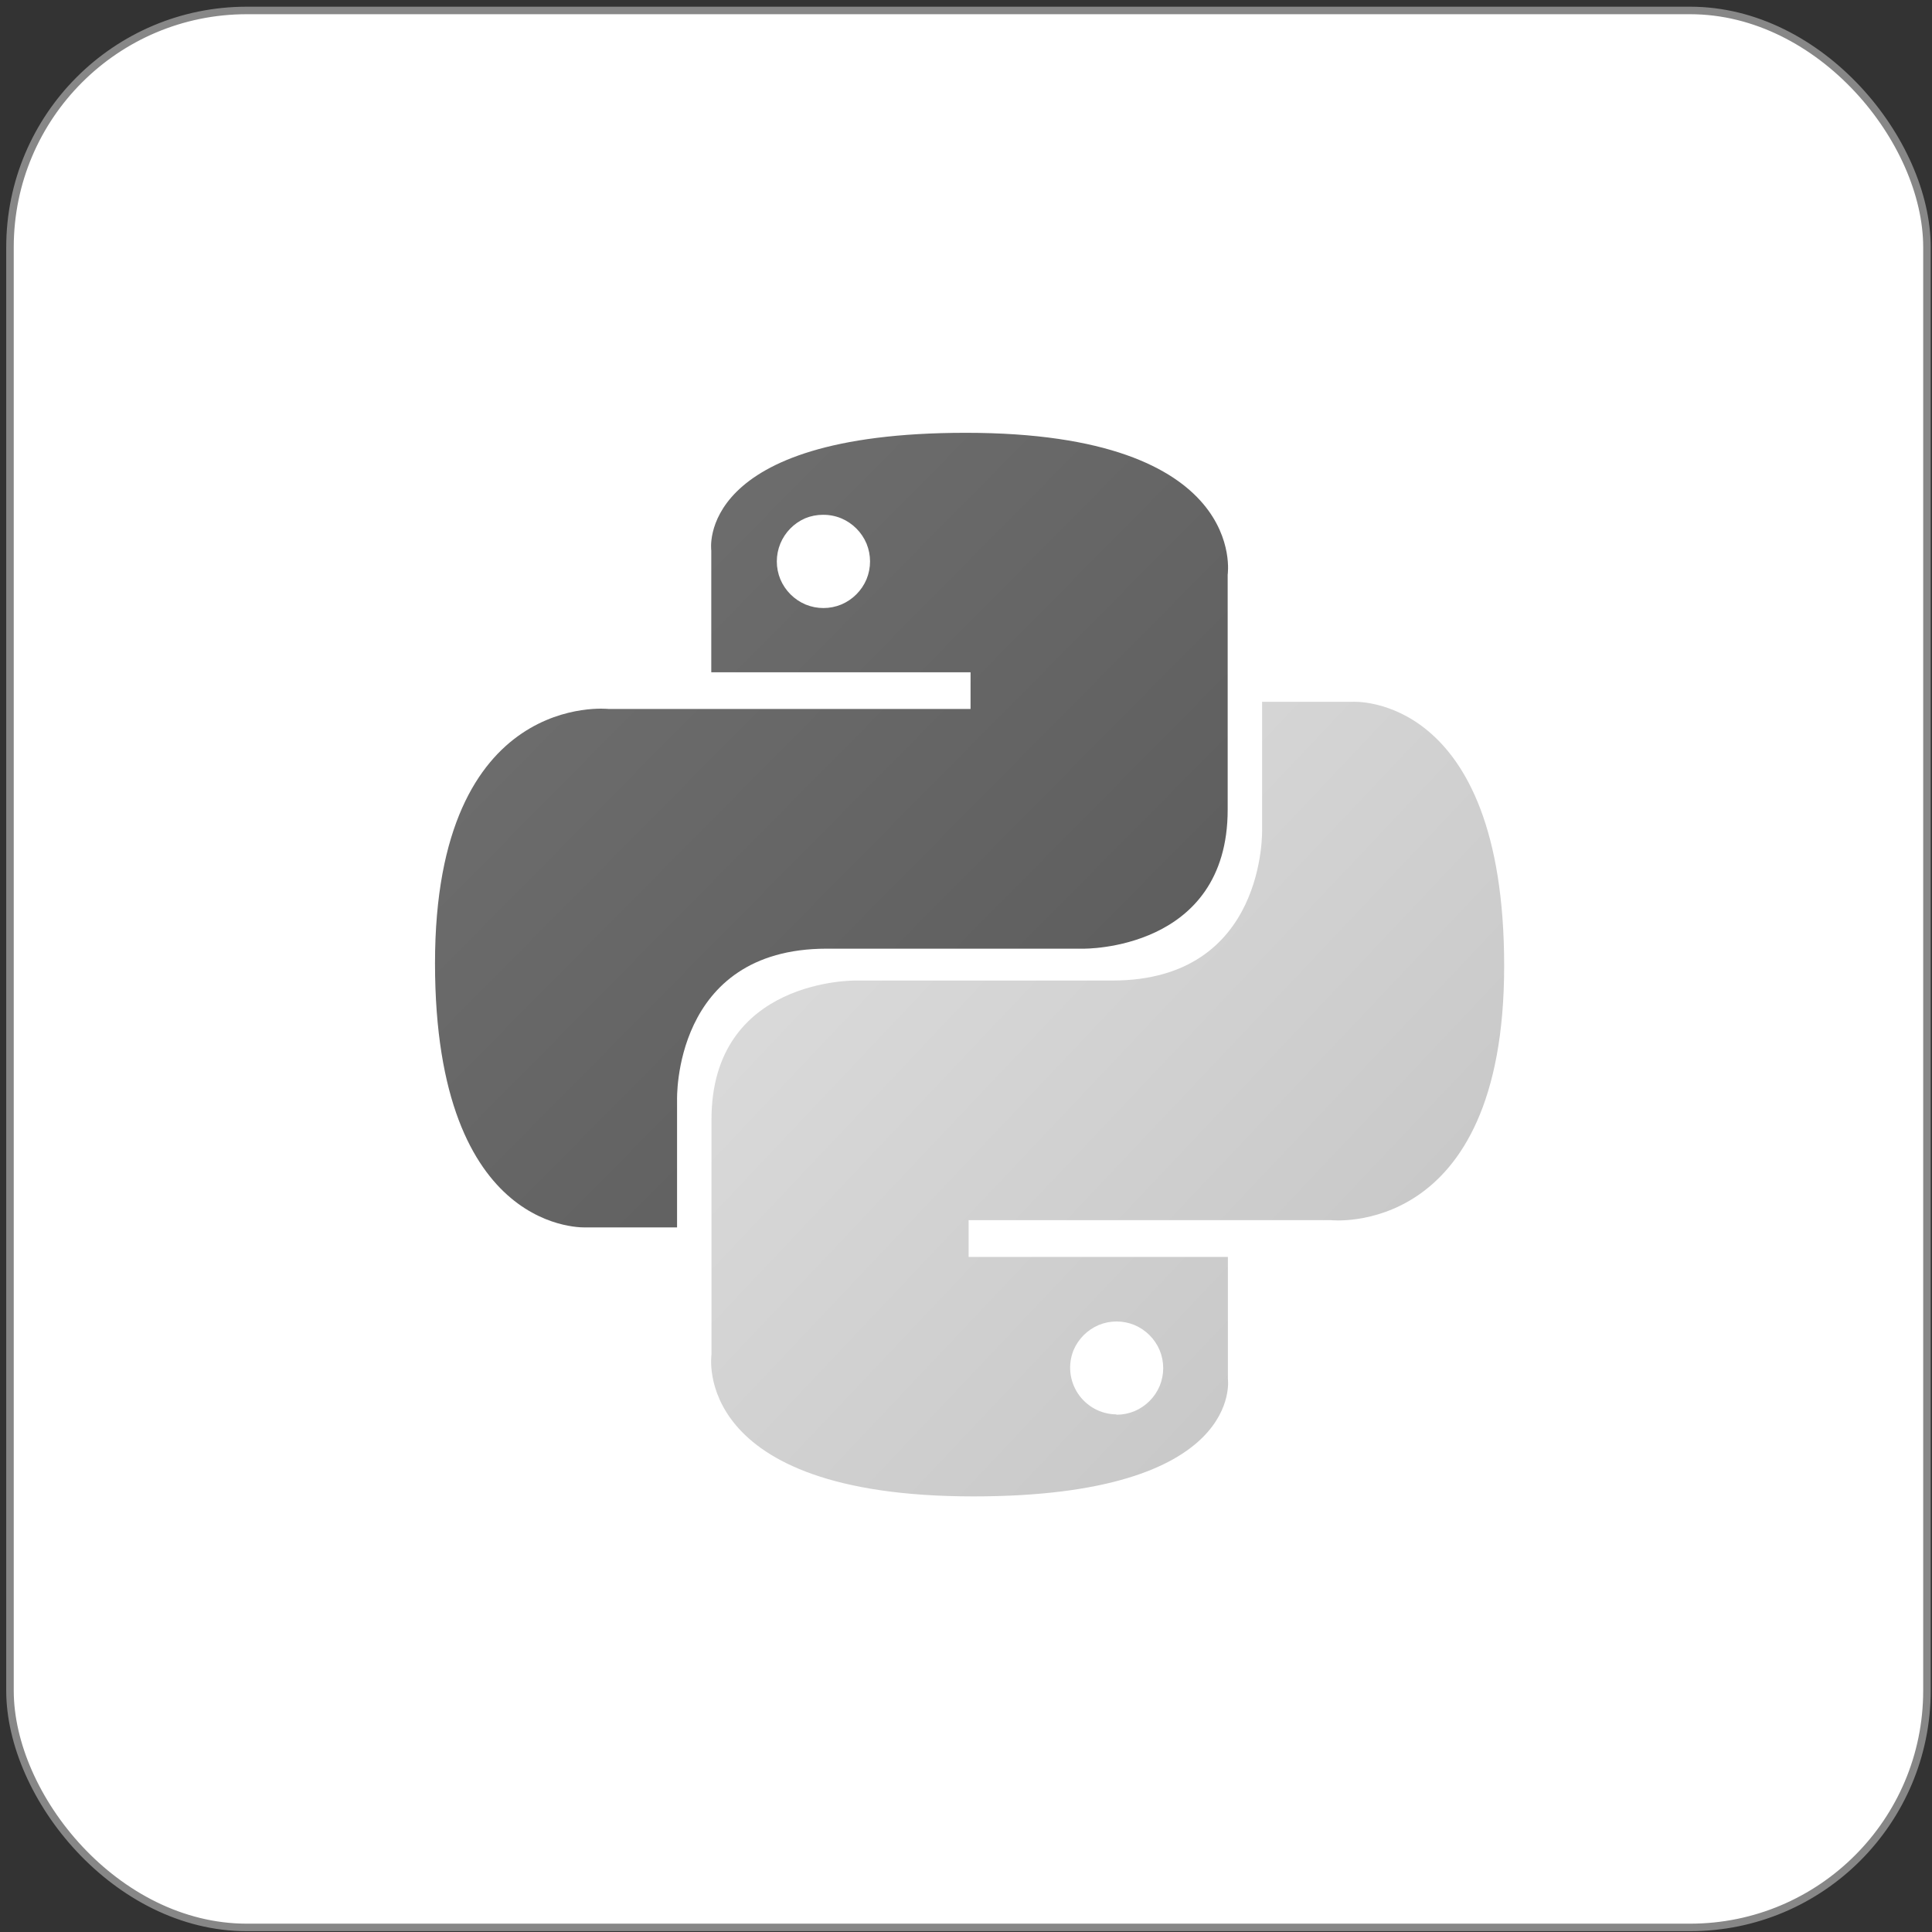 <svg width="257" height="257" viewBox="0 0 257 257" fill="none" xmlns="http://www.w3.org/2000/svg">
<rect x="0" y="0" width="257" height="257" fill="#333333" stroke="none"/>
<rect x="1.328" y="1.391" width="255" height="255" rx="31.5" fill="white"/>
<rect x="1.328" y="1.391" width="255" height="255" rx="31.5" stroke="#878787"/>
<g clip-path="url(#clip0_303_17227)">
<path d="M128.465 57.573C92.355 57.573 94.616 73.217 94.616 73.217V89.43H129.105V94.309H80.963C80.963 94.309 57.866 91.706 57.866 128.129C57.866 164.552 78.033 163.272 78.033 163.272H90.065V146.362C90.065 146.362 89.411 126.195 109.976 126.195H144.109C144.109 126.195 163.309 126.508 163.309 107.706V76.446C163.309 76.446 166.196 57.573 128.465 57.573ZM109.464 68.481C110.303 68.471 111.135 68.63 111.91 68.951C113.423 69.59 114.627 70.794 115.267 72.307C115.892 73.829 115.892 75.536 115.267 77.057C114.627 78.57 113.423 79.774 111.91 80.414C110.389 81.04 108.682 81.04 107.16 80.414C105.647 79.774 104.443 78.57 103.804 77.057C103.178 75.536 103.178 73.829 103.804 72.307C104.426 70.807 105.603 69.605 107.089 68.951C107.842 68.64 108.649 68.48 109.464 68.481Z" fill="url(#paint0_linear_303_17227)"/>
<path d="M129.489 199.055C165.599 199.055 163.338 183.411 163.338 183.411V167.198H128.849V162.305H176.991C176.991 162.305 200.088 164.922 200.088 128.499C200.088 92.076 179.921 93.356 179.921 93.356H167.889V110.266C167.889 110.266 168.543 130.433 147.978 130.433H113.844C113.844 130.433 94.644 130.12 94.644 148.922V180.183C94.644 180.183 91.757 199.055 129.489 199.055ZM148.49 188.147C147.48 188.134 146.488 187.876 145.6 187.394C144.713 186.911 143.956 186.22 143.396 185.38C142.836 184.539 142.489 183.575 142.385 182.57C142.281 181.566 142.424 180.551 142.801 179.614C143.441 178.101 144.645 176.897 146.157 176.257C147.679 175.631 149.386 175.631 150.907 176.257C152.42 176.897 153.624 178.101 154.264 179.614C154.89 181.135 154.89 182.842 154.264 184.364C153.624 185.877 152.42 187.081 150.907 187.72C150.154 188.031 149.347 188.191 148.532 188.19L148.49 188.147Z" fill="url(#paint1_linear_303_17227)"/>
</g>
<defs>
<linearGradient id="paint0_linear_303_17227" x1="71.107" y1="70.728" x2="141.578" y2="140.503" gradientUnits="userSpaceOnUse">
<stop stop-color="#6F6F6F"/>
<stop offset="1" stop-color="#5E5E5E"/>
</linearGradient>
<linearGradient id="paint1_linear_303_17227" x1="114.399" y1="115.528" x2="190.075" y2="187.08" gradientUnits="userSpaceOnUse">
<stop stop-color="#DADADA"/>
<stop offset="1" stop-color="#C5C5C5"/>
</linearGradient>
<clipPath id="clip0_303_17227">
<rect width="142.222" height="141.483" fill="white" transform="translate(57.866 57.573)"/>
</clipPath>
</defs>
</svg>
